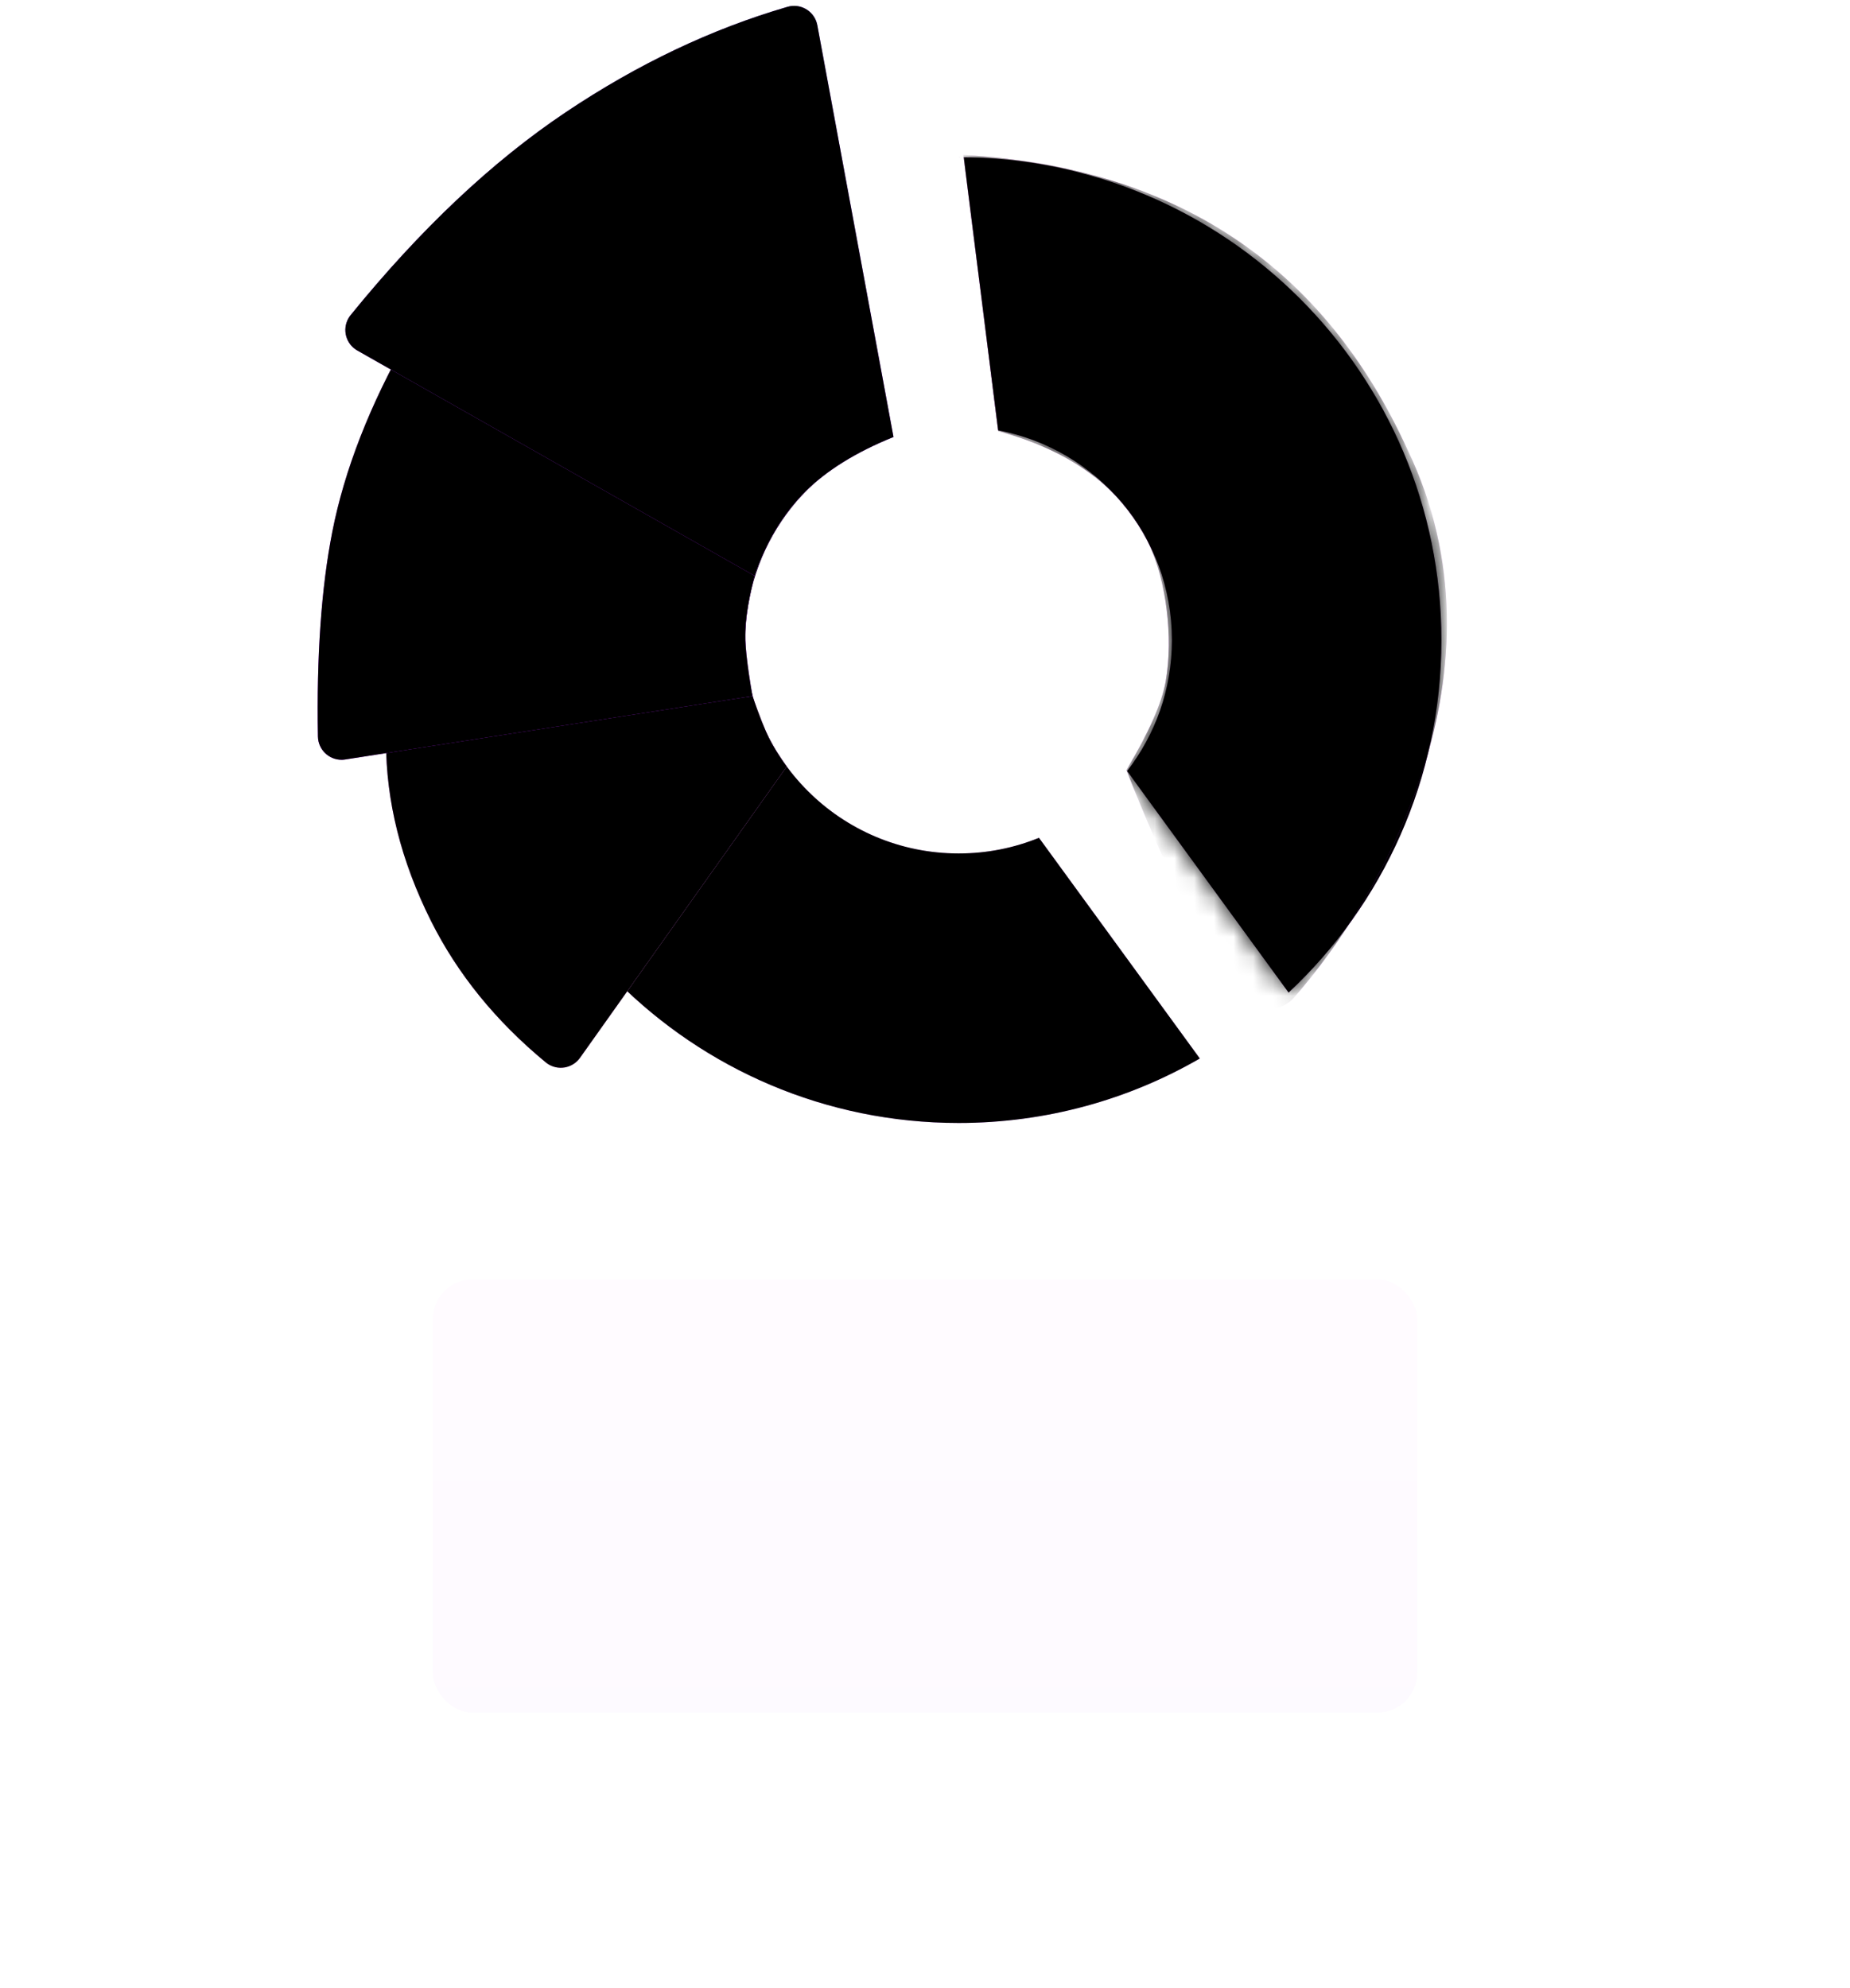 <?xml version="1.0" encoding="UTF-8"?>
<svg width="94px" height="101px" viewBox="0 0 94 101" version="1.1" xmlns="http://www.w3.org/2000/svg" xmlns:xlink="http://www.w3.org/1999/xlink">
    <title>Charts</title>
    <defs>
        <linearGradient x1="50%" y1="0%" x2="50%" y2="100%" id="linearGradient-1">
            <stop stop-color="#F556FF" offset="0%"></stop>
            <stop stop-color="#AE1DFC" offset="100%"></stop>
        </linearGradient>
        <filter x="-54.0%" y="-122.7%" width="208.0%" height="345.5%" filterUnits="objectBoundingBox" id="filter-2">
            <feGaussianBlur stdDeviation="9" in="SourceGraphic"></feGaussianBlur>
        </filter>
        <linearGradient x1="50%" y1="0%" x2="50%" y2="100%" id="linearGradient-3">
            <stop stop-color="#FAAEFF" offset="0%"></stop>
            <stop stop-color="#D78CFF" offset="100%"></stop>
        </linearGradient>
        <path d="M18.673,1.604 L21.085,15.151 C16.788,16.591 13.692,20.649 13.692,25.431 C13.692,31.417 18.545,36.27 24.531,36.27 C25.976,36.27 27.354,35.988 28.614,35.475 L36.787,46.686 C33.181,48.77 28.995,49.962 24.531,49.962 C10.983,49.962 0,38.979 0,25.431 C0,13.902 7.953,4.23 18.673,1.604 Z M24.793,0.902 L24.531,0.9 C38.079,0.9 49.062,11.883 49.062,25.431 C49.062,32.495 46.076,38.862 41.298,43.338 L33.091,32.081 C34.52,30.245 35.37,27.937 35.37,25.431 C35.37,20.131 31.566,15.719 26.539,14.777 L24.793,0.902 Z" id="path-4"></path>
        <filter x="-3.1%" y="-3.1%" width="106.1%" height="106.1%" filterUnits="objectBoundingBox" id="filter-6">
            <feGaussianBlur stdDeviation="1" in="SourceAlpha" result="shadowBlurInner1"></feGaussianBlur>
            <feOffset dx="1" dy="-1" in="shadowBlurInner1" result="shadowOffsetInner1"></feOffset>
            <feComposite in="shadowOffsetInner1" in2="SourceAlpha" operator="arithmetic" k2="-1" k3="1" result="shadowInnerInner1"></feComposite>
            <feColorMatrix values="0 0 0 0 0.818   0 0 0 0 0.434   0 0 0 0 1  0 0 0 1 0" type="matrix" in="shadowInnerInner1" result="shadowMatrixInner1"></feColorMatrix>
            <feGaussianBlur stdDeviation="1" in="SourceAlpha" result="shadowBlurInner2"></feGaussianBlur>
            <feOffset dx="-1" dy="1" in="shadowBlurInner2" result="shadowOffsetInner2"></feOffset>
            <feComposite in="shadowOffsetInner2" in2="SourceAlpha" operator="arithmetic" k2="-1" k3="1" result="shadowInnerInner2"></feComposite>
            <feColorMatrix values="0 0 0 0 0.903   0 0 0 0 0.381   0 0 0 0 1  0 0 0 1 0" type="matrix" in="shadowInnerInner2" result="shadowMatrixInner2"></feColorMatrix>
            <feMerge>
                <feMergeNode in="shadowMatrixInner1"></feMergeNode>
                <feMergeNode in="shadowMatrixInner2"></feMergeNode>
            </feMerge>
        </filter>
        <linearGradient x1="50%" y1="0%" x2="50%" y2="100%" id="linearGradient-7">
            <stop stop-color="#F556FF" offset="0%"></stop>
            <stop stop-color="#AE1DFC" offset="100%"></stop>
        </linearGradient>
        <path d="M33.058,32.037 C36.924,41.813 39.774,45.65 41.609,43.548 C46.043,38.469 52.705,26.944 47.347,15.779 C43.069,6.389 35.544,1.393 24.772,0.791 L26.546,14.817 C30.365,15.85 32.936,17.802 34.259,20.673 C35.037,22.363 35.464,25.23 35.049,27.555 C34.855,28.639 34.192,30.133 33.058,32.037 Z" id="path-8"></path>
        <filter x="-6.1%" y="-3.5%" width="112.2%" height="106.9%" filterUnits="objectBoundingBox" id="filter-9">
            <feGaussianBlur stdDeviation="1" in="SourceAlpha" result="shadowBlurInner1"></feGaussianBlur>
            <feOffset dx="1" dy="-1" in="shadowBlurInner1" result="shadowOffsetInner1"></feOffset>
            <feComposite in="shadowOffsetInner1" in2="SourceAlpha" operator="arithmetic" k2="-1" k3="1" result="shadowInnerInner1"></feComposite>
            <feColorMatrix values="0 0 0 0 0.835   0 0 0 0 0.51   0 0 0 0 0.989  0 0 0 1 0" type="matrix" in="shadowInnerInner1" result="shadowMatrixInner1"></feColorMatrix>
            <feGaussianBlur stdDeviation="1" in="SourceAlpha" result="shadowBlurInner2"></feGaussianBlur>
            <feOffset dx="-1" dy="1" in="shadowBlurInner2" result="shadowOffsetInner2"></feOffset>
            <feComposite in="shadowOffsetInner2" in2="SourceAlpha" operator="arithmetic" k2="-1" k3="1" result="shadowInnerInner2"></feComposite>
            <feColorMatrix values="0 0 0 0 0.659   0 0 0 0 0.079   0 0 0 0 0.767  0 0 0 1 0" type="matrix" in="shadowInnerInner2" result="shadowMatrixInner2"></feColorMatrix>
            <feMerge>
                <feMergeNode in="shadowMatrixInner1"></feMergeNode>
                <feMergeNode in="shadowMatrixInner2"></feMergeNode>
            </feMerge>
        </filter>
        <linearGradient x1="50%" y1="0%" x2="50%" y2="100%" id="linearGradient-10">
            <stop stop-color="#E474FF" offset="0%"></stop>
            <stop stop-color="#F78CFF" offset="100%"></stop>
        </linearGradient>
        <path d="M23.975,38.942 L13.471,53.74 C13.087,54.28 12.338,54.407 11.797,54.023 C11.774,54.007 11.75,53.989 11.728,53.97 C9.187,51.872 7.243,49.475 5.895,46.78 C4.374,43.738 3.613,40.695 3.613,37.652 L22.234,35.362 C22.585,36.367 22.868,37.083 23.081,37.508 C23.294,37.934 23.592,38.412 23.975,38.942 Z" id="path-11"></path>
        <filter x="-7.4%" y="-7.7%" width="114.7%" height="112.8%" filterUnits="objectBoundingBox" id="filter-12">
            <feGaussianBlur stdDeviation="1" in="SourceAlpha" result="shadowBlurInner1"></feGaussianBlur>
            <feOffset dx="1" dy="-1" in="shadowBlurInner1" result="shadowOffsetInner1"></feOffset>
            <feComposite in="shadowOffsetInner1" in2="SourceAlpha" operator="arithmetic" k2="-1" k3="1" result="shadowInnerInner1"></feComposite>
            <feColorMatrix values="0 0 0 0 0.946   0 0 0 0 0.665   0 0 0 0 1  0 0 0 1 0" type="matrix" in="shadowInnerInner1" result="shadowMatrixInner1"></feColorMatrix>
            <feGaussianBlur stdDeviation="1" in="SourceAlpha" result="shadowBlurInner2"></feGaussianBlur>
            <feOffset dx="-1" dy="1" in="shadowBlurInner2" result="shadowOffsetInner2"></feOffset>
            <feComposite in="shadowOffsetInner2" in2="SourceAlpha" operator="arithmetic" k2="-1" k3="1" result="shadowInnerInner2"></feComposite>
            <feColorMatrix values="0 0 0 0 0.894   0 0 0 0 0.459   0 0 0 0 0.977  0 0 0 1 0" type="matrix" in="shadowInnerInner2" result="shadowMatrixInner2"></feColorMatrix>
            <feMerge>
                <feMergeNode in="shadowMatrixInner1"></feMergeNode>
                <feMergeNode in="shadowMatrixInner2"></feMergeNode>
            </feMerge>
        </filter>
        <linearGradient x1="50%" y1="0%" x2="50%" y2="100%" id="linearGradient-13">
            <stop stop-color="#CE56FF" offset="0%"></stop>
            <stop stop-color="#AE1DFC" offset="100%"></stop>
        </linearGradient>
        <path d="M22.234,35.362 C21.955,33.76 21.833,32.622 21.869,31.948 C21.905,31.273 22.06,30.374 22.335,29.249 L4.754,17.115 C2.795,20.563 1.505,23.864 0.884,27.018 C0.326,29.859 0.082,33.326 0.155,37.419 C0.167,38.082 0.713,38.609 1.376,38.598 C1.431,38.597 1.485,38.592 1.539,38.583 L22.234,35.362 L22.234,35.362 Z" id="path-14"></path>
        <filter x="-6.8%" y="-6.9%" width="113.5%" height="112.9%" filterUnits="objectBoundingBox" id="filter-15">
            <feGaussianBlur stdDeviation="1" in="SourceAlpha" result="shadowBlurInner1"></feGaussianBlur>
            <feOffset dx="1" dy="-1" in="shadowBlurInner1" result="shadowOffsetInner1"></feOffset>
            <feComposite in="shadowOffsetInner1" in2="SourceAlpha" operator="arithmetic" k2="-1" k3="1" result="shadowInnerInner1"></feComposite>
            <feColorMatrix values="0 0 0 0 0.902   0 0 0 0 0.337   0 0 0 0 0.93  0 0 0 1 0" type="matrix" in="shadowInnerInner1" result="shadowMatrixInner1"></feColorMatrix>
            <feGaussianBlur stdDeviation="1" in="SourceAlpha" result="shadowBlurInner2"></feGaussianBlur>
            <feOffset dx="-1" dy="1" in="shadowBlurInner2" result="shadowOffsetInner2"></feOffset>
            <feComposite in="shadowOffsetInner2" in2="SourceAlpha" operator="arithmetic" k2="-1" k3="1" result="shadowInnerInner2"></feComposite>
            <feColorMatrix values="0 0 0 0 0.819   0 0 0 0 0.259   0 0 0 0 0.947  0 0 0 1 0" type="matrix" in="shadowInnerInner2" result="shadowMatrixInner2"></feColorMatrix>
            <feMerge>
                <feMergeNode in="shadowMatrixInner1"></feMergeNode>
                <feMergeNode in="shadowMatrixInner2"></feMergeNode>
            </feMerge>
        </filter>
        <linearGradient x1="50%" y1="0%" x2="50%" y2="100%" id="linearGradient-16">
            <stop stop-color="#9C56FF" offset="0%"></stop>
            <stop stop-color="#AE1DFC" offset="100%"></stop>
        </linearGradient>
        <path d="M29.399,22.2 C27.487,22.973 25.983,23.909 24.885,25.007 C23.787,26.105 22.937,27.519 22.335,29.249 L2.156,17.807 C1.579,17.48 1.377,16.748 1.704,16.172 C1.736,16.114 1.774,16.059 1.816,16.007 C5.357,11.647 8.999,8.213 12.741,5.705 C16.393,3.257 20.151,1.471 24.013,0.347 C24.65,0.162 25.316,0.527 25.501,1.164 C25.512,1.202 25.521,1.241 25.529,1.281 L29.399,22.2 L29.399,22.2 Z" id="path-17"></path>
        <filter x="-3.1%" y="-4.1%" width="108.4%" height="109.2%" filterUnits="objectBoundingBox" id="filter-18">
            <feGaussianBlur stdDeviation="1" in="SourceAlpha" result="shadowBlurInner1"></feGaussianBlur>
            <feOffset dx="1" dy="-1" in="shadowBlurInner1" result="shadowOffsetInner1"></feOffset>
            <feComposite in="shadowOffsetInner1" in2="SourceAlpha" operator="arithmetic" k2="-1" k3="1" result="shadowInnerInner1"></feComposite>
            <feColorMatrix values="0 0 0 0 0.655   0 0 0 0 0.2   0 0 0 0 0.992  0 0 0 1 0" type="matrix" in="shadowInnerInner1" result="shadowMatrixInner1"></feColorMatrix>
            <feGaussianBlur stdDeviation="1" in="SourceAlpha" result="shadowBlurInner2"></feGaussianBlur>
            <feOffset dx="-1" dy="1" in="shadowBlurInner2" result="shadowOffsetInner2"></feOffset>
            <feComposite in="shadowOffsetInner2" in2="SourceAlpha" operator="arithmetic" k2="-1" k3="1" result="shadowInnerInner2"></feComposite>
            <feColorMatrix values="0 0 0 0 0.521   0 0 0 0 0.079   0 0 0 0 0.767  0 0 0 1 0" type="matrix" in="shadowInnerInner2" result="shadowMatrixInner2"></feColorMatrix>
            <feMerge>
                <feMergeNode in="shadowMatrixInner1"></feMergeNode>
                <feMergeNode in="shadowMatrixInner2"></feMergeNode>
            </feMerge>
        </filter>
    </defs>
    <g id="Charts" stroke="none" stroke-width="1" fill="none" fill-rule="evenodd">
        <rect id="Rectangle-Copy-5" fill="url(#linearGradient-1)" opacity="0.16" filter="url(#filter-2)" x="22" y="65" width="50" height="22" rx="2"></rect>
        <g id="Group" transform="translate(16, 0)">
            <g id="Path-25" transform="translate(8.177, 7.087)">
                <mask id="mask-5" fill="white">
                    <use xlink:href="#path-4"></use>
                </mask>
                <g id="Combined-Shape">
                    <use fill="url(#linearGradient-3)" fill-rule="evenodd" xlink:href="#path-4"></use>
                    <use fill="black" fill-opacity="1" filter="url(#filter-6)" xlink:href="#path-4"></use>
                </g>
                <g mask="url(#mask-5)">
                    <use fill="url(#linearGradient-7)" fill-rule="evenodd" xlink:href="#path-8"></use>
                    <use fill="black" fill-opacity="1" filter="url(#filter-9)" xlink:href="#path-8"></use>
                </g>
            </g>
            <g id="Path-51">
                <use fill="url(#linearGradient-10)" fill-rule="evenodd" xlink:href="#path-11"></use>
                <use fill="black" fill-opacity="1" filter="url(#filter-12)" xlink:href="#path-11"></use>
            </g>
            <g id="Path-56">
                <use fill="url(#linearGradient-13)" fill-rule="evenodd" xlink:href="#path-14"></use>
                <use fill="black" fill-opacity="1" filter="url(#filter-15)" xlink:href="#path-14"></use>
            </g>
            <g id="Path-57">
                <use fill="url(#linearGradient-16)" fill-rule="evenodd" xlink:href="#path-17"></use>
                <use fill="black" fill-opacity="1" filter="url(#filter-18)" xlink:href="#path-17"></use>
            </g>
        </g>
    </g>
</svg>
